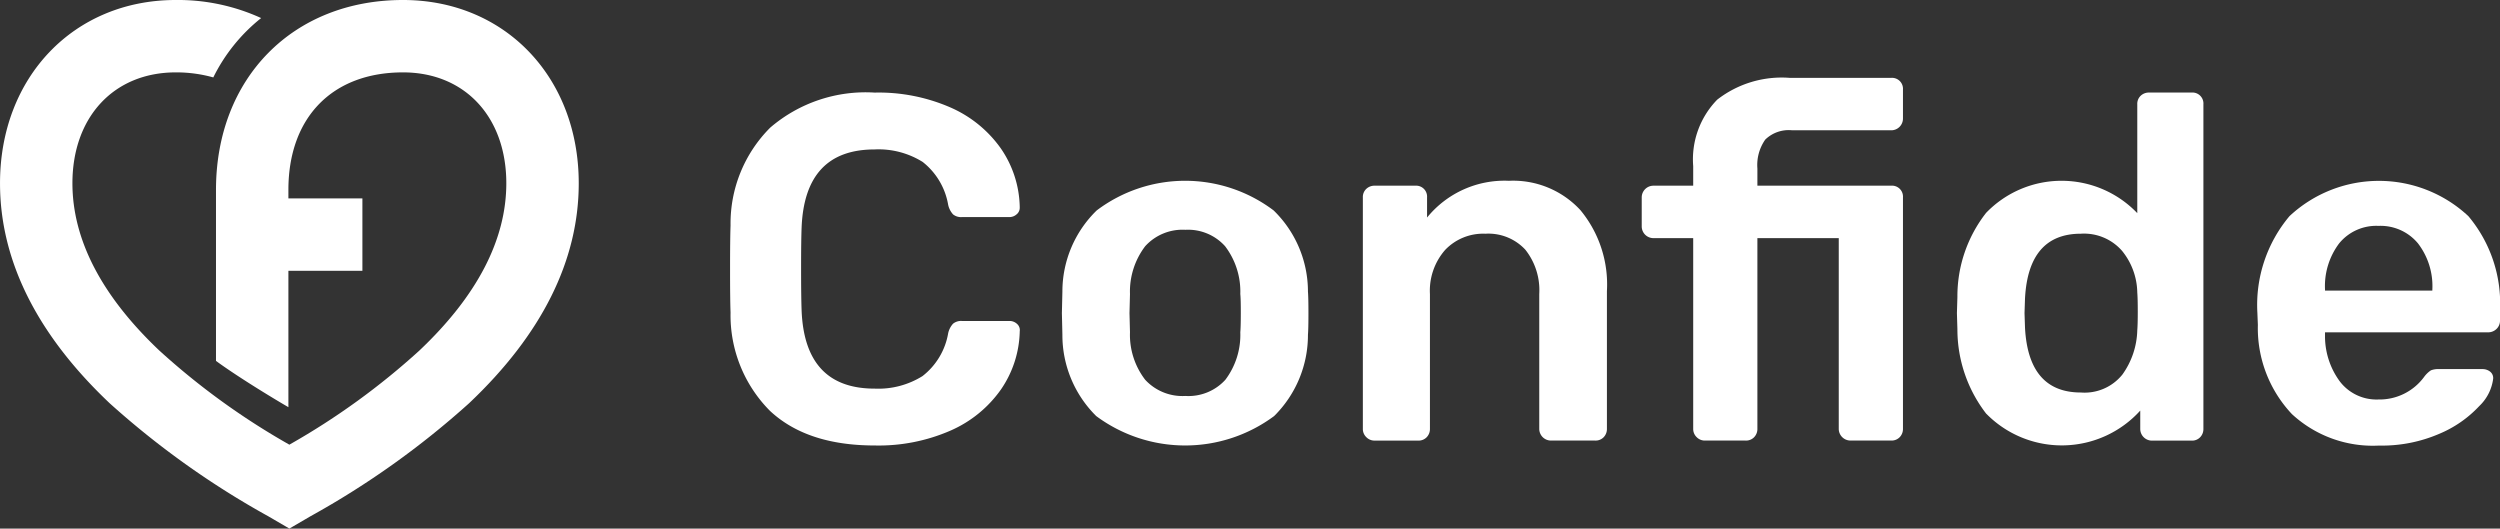 <svg xmlns="http://www.w3.org/2000/svg" width="164.266" height="34.731" viewBox="0 0 164.266 34.731"><rect x="0" y="0" width="164.266" height="34.731" fill="#333333" stroke="none"/><defs><style>.a{fill:#fff;}</style></defs><g transform="translate(-76.191 -26.656)"><path class="a" d="M1067.031,307.666a56.162,56.162,0,0,1-10.414-7.421c-4.783-4.524-7.208-9.388-7.208-14.456,0-6.978,4.856-12.043,11.546-12.043a13.141,13.141,0,0,1,5.612,1.187,11.455,11.455,0,0,0-3.144,3.9,9.016,9.016,0,0,0-2.468-.331c-4.06,0-6.788,2.927-6.788,7.285,0,3.708,1.924,7.409,5.719,11a47.221,47.221,0,0,0,8.471,6.14l.064.038.064-.038a47.234,47.234,0,0,0,8.471-6.14c3.8-3.59,5.72-7.29,5.72-11,0-4.357-2.728-7.285-6.788-7.285-4.645,0-7.53,2.958-7.53,7.719v.562h4.862v4.758h-4.862V300.5c-.682-.393-3.2-1.9-4.758-3.04V286.223c0-7.347,5.053-12.477,12.288-12.477,6.69,0,11.547,5.065,11.547,12.043,0,5.068-2.425,9.932-7.209,14.456a56.17,56.17,0,0,1-10.415,7.421l-1.39.811Z" transform="translate(-973.217 -247.09)"/><g transform="translate(-885.532 -421.164)"><path class="a" d="M1012.318,475.121a8.9,8.9,0,0,1-2.593-6.457q-.032-.87-.032-2.834,0-2,.032-2.9a8.9,8.9,0,0,1,2.609-6.424,9.619,9.619,0,0,1,6.86-2.3,11.8,11.8,0,0,1,4.992.982,7.949,7.949,0,0,1,3.3,2.689,6.991,6.991,0,0,1,1.24,3.833v.065a.545.545,0,0,1-.21.434.7.7,0,0,1-.466.177h-3.124a.832.832,0,0,1-.58-.177,1.354,1.354,0,0,1-.322-.628,4.554,4.554,0,0,0-1.675-2.818,5.462,5.462,0,0,0-3.156-.822q-4.606,0-4.8,5.153-.033.87-.033,2.673t.033,2.738q.193,5.153,4.8,5.152a5.476,5.476,0,0,0,3.14-.821,4.52,4.52,0,0,0,1.691-2.818,1.358,1.358,0,0,1,.322-.628.836.836,0,0,1,.58-.178h3.124a.712.712,0,0,1,.5.194.541.541,0,0,1,.177.483,6.985,6.985,0,0,1-1.24,3.832,7.933,7.933,0,0,1-3.3,2.69,11.8,11.8,0,0,1-4.992.982Q1014.75,477.392,1012.318,475.121Z" transform="translate(0 -0.302)"/><path class="a" d="M1040.561,477.27a7.481,7.481,0,0,1-2.222-5.346l-.033-1.417.033-1.418a7.434,7.434,0,0,1,2.254-5.33,9.645,9.645,0,0,1,11.626,0,7.44,7.44,0,0,1,2.255,5.33q.032.386.032,1.418t-.032,1.417a7.487,7.487,0,0,1-2.223,5.346,9.806,9.806,0,0,1-11.69,0Zm8.486-2.384a4.9,4.9,0,0,0,.982-3.124q.032-.321.033-1.255t-.033-1.257a4.912,4.912,0,0,0-1-3.14,3.269,3.269,0,0,0-2.608-1.079,3.307,3.307,0,0,0-2.641,1.079,4.913,4.913,0,0,0-1,3.14l-.032,1.257.032,1.255a4.841,4.841,0,0,0,1,3.124,3.329,3.329,0,0,0,2.641,1.063A3.279,3.279,0,0,0,1049.047,474.886Z" transform="translate(-6.81 -2.112)"/><path class="a" d="M1064.482,478.655a.741.741,0,0,1-.226-.548v-15.2a.73.73,0,0,1,.226-.564.775.775,0,0,1,.547-.21h2.673a.721.721,0,0,1,.773.773v1.32a6.56,6.56,0,0,1,5.379-2.415,6.009,6.009,0,0,1,4.7,1.932,7.653,7.653,0,0,1,1.739,5.314v9.05a.776.776,0,0,1-.209.548.734.734,0,0,1-.564.225h-2.9a.77.77,0,0,1-.773-.773v-8.856a4.278,4.278,0,0,0-.917-2.915,3.309,3.309,0,0,0-2.625-1.047,3.451,3.451,0,0,0-2.641,1.064,4.06,4.06,0,0,0-1,2.9v8.856a.774.774,0,0,1-.21.548.733.733,0,0,1-.563.225h-2.867A.745.745,0,0,1,1064.482,478.655Z" transform="translate(-12.985 -2.112)"/><path class="a" d="M1091.912,476.542a.741.741,0,0,1-.226-.548V463.467h-2.609a.77.77,0,0,1-.773-.773v-1.9a.77.77,0,0,1,.773-.773h2.609v-1.288a5.609,5.609,0,0,1,1.577-4.364,6.9,6.9,0,0,1,4.767-1.433h6.666a.721.721,0,0,1,.773.772v1.9a.77.77,0,0,1-.773.773h-6.505a2.207,2.207,0,0,0-1.771.612,2.906,2.906,0,0,0-.516,1.9v1.127h8.792a.722.722,0,0,1,.773.773v15.2a.774.774,0,0,1-.21.548.733.733,0,0,1-.564.226h-2.672a.77.77,0,0,1-.773-.773V463.467h-5.346v12.527a.77.77,0,0,1-.21.548.731.731,0,0,1-.563.226h-2.673A.743.743,0,0,1,1091.912,476.542Z" transform="translate(-18.709)"/><path class="a" d="M1117.413,475.314a9.055,9.055,0,0,1-1.9-5.555l-.032-1.062.032-1.064a8.893,8.893,0,0,1,1.884-5.523,6.885,6.885,0,0,1,9.935.017v-7.15a.73.73,0,0,1,.225-.564.776.776,0,0,1,.547-.21h2.8a.722.722,0,0,1,.773.773V476.3a.774.774,0,0,1-.21.548.733.733,0,0,1-.563.226H1128.3a.769.769,0,0,1-.773-.773V475.1a6.953,6.953,0,0,1-10.113.209Zm8.937-2.576a5.2,5.2,0,0,0,.982-2.915q.032-.386.032-1.223,0-.87-.032-1.257a4.447,4.447,0,0,0-1-2.738,3.316,3.316,0,0,0-2.705-1.127q-3.447,0-3.672,4.251l-.032.967.032.965q.226,4.251,3.672,4.251A3.184,3.184,0,0,0,1126.35,472.737Z" transform="translate(-25.176 -0.302)"/><path class="a" d="M1143.659,477.141a8.231,8.231,0,0,1-2.238-5.862l-.032-.8a9.073,9.073,0,0,1,2.109-6.344,8.608,8.608,0,0,1,11.755,0,8.92,8.92,0,0,1,2.078,6.184v.676a.747.747,0,0,1-.225.547.784.784,0,0,1-.58.226h-10.693v.258a4.994,4.994,0,0,0,.982,2.979,3.032,3.032,0,0,0,2.528,1.176,3.635,3.635,0,0,0,3-1.481,1.747,1.747,0,0,1,.45-.435,1.331,1.331,0,0,1,.548-.081h2.834a.8.8,0,0,1,.5.162.537.537,0,0,1,.209.451,3,3,0,0,1-.918,1.819,7.594,7.594,0,0,1-2.624,1.82,9.513,9.513,0,0,1-3.962.773A7.827,7.827,0,0,1,1143.659,477.141Zm9.227-8.116v-.065a4.613,4.613,0,0,0-.95-3.043,3.194,3.194,0,0,0-2.592-1.143,3.148,3.148,0,0,0-2.576,1.143,4.661,4.661,0,0,0-.934,3.043v.065Z" transform="translate(-31.342 -2.112)"/></g></g></svg>
